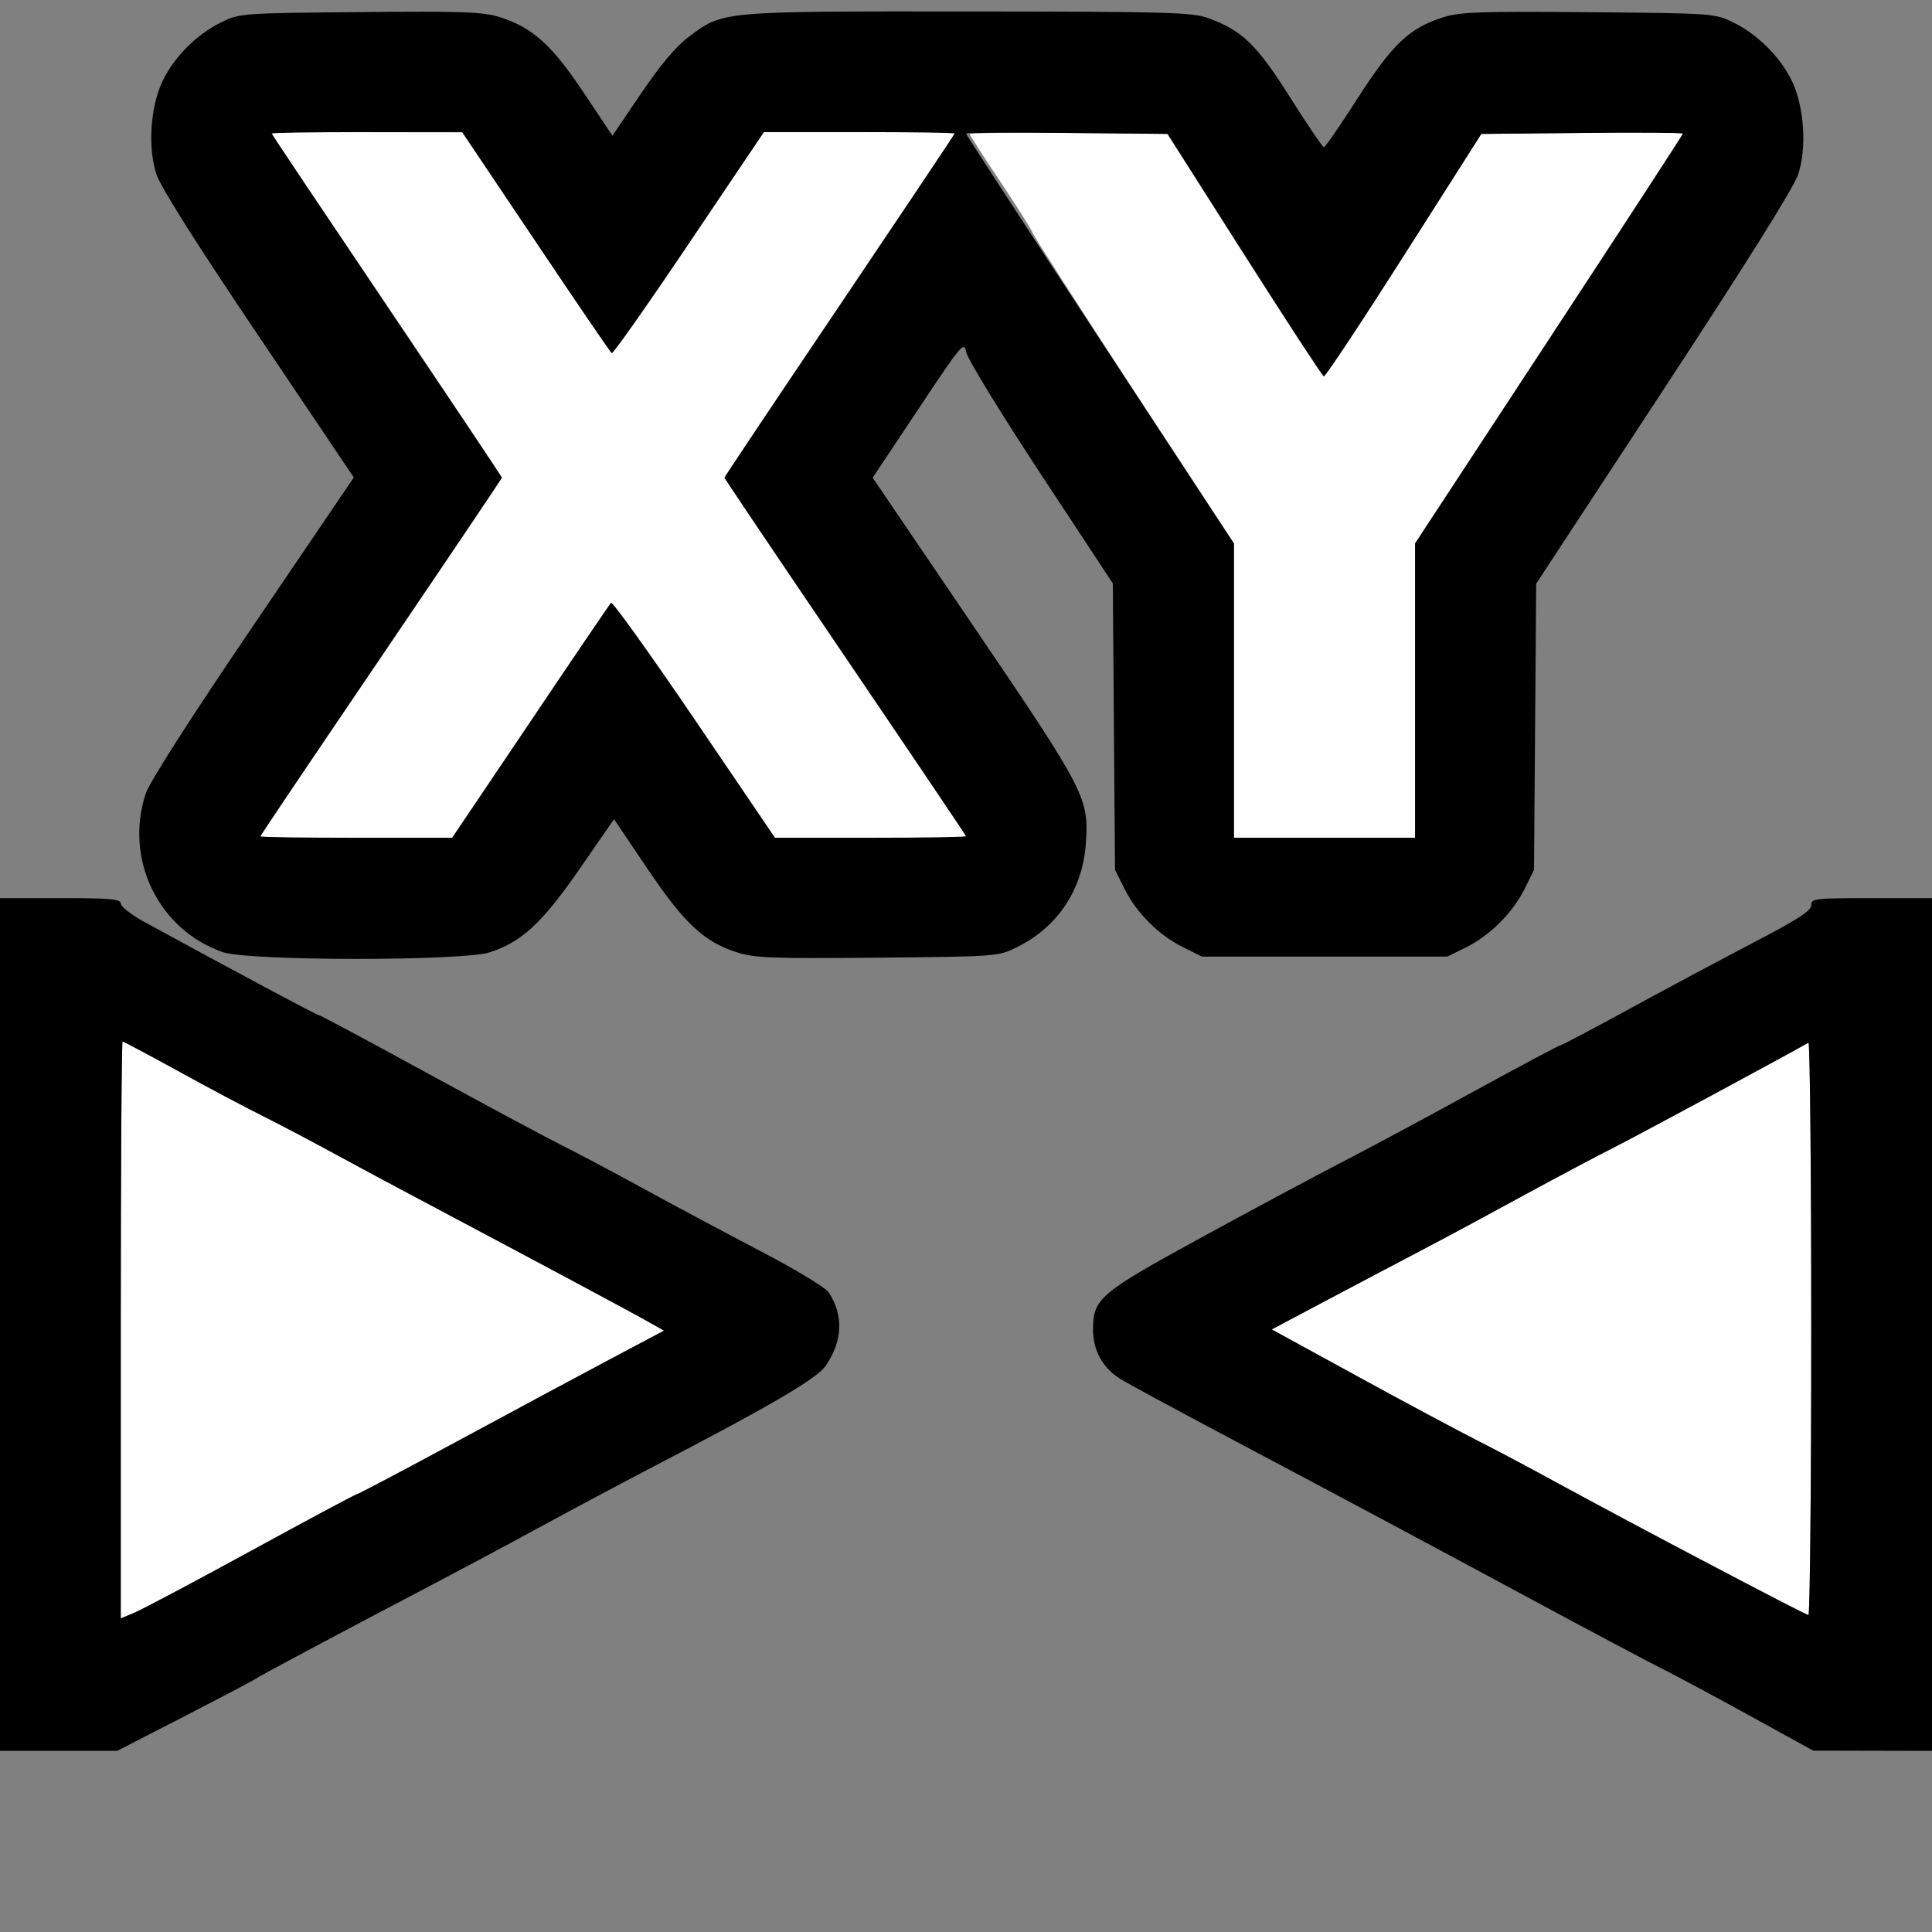 <?xml version="1.0" encoding="UTF-8" standalone="no"?>
<!-- Created with Inkscape (http://www.inkscape.org/) -->

<svg
   version="1.1"
   id="svg2"
   width="1600"
   height="1600"
   viewBox="0 0 1600 1600"
   sodipodi:docname="node_combinexyz.svg"
   inkscape:version="1.2.2 (732a01da63, 2022-12-09)"
   xmlns:inkscape="http://www.inkscape.org/namespaces/inkscape"
   xmlns:sodipodi="http://sodipodi.sourceforge.net/DTD/sodipodi-0.dtd"
   xmlns="http://www.w3.org/2000/svg"
   xmlns:svg="http://www.w3.org/2000/svg"
   xmlns:rdf="http://www.w3.org/1999/02/22-rdf-syntax-ns#"
   xmlns:cc="http://creativecommons.org/ns#"
   xmlns:dc="http://purl.org/dc/elements/1.1/">
  <rect x="0" y="0" width="1600" height="1600" fill="#808080" stroke="none"/>
  <defs
     id="defs6" />
  <sodipodi:namedview
     pagecolor="#808080"
     bordercolor="#666666"
     borderopacity="1"
     objecttolerance="10"
     gridtolerance="10"
     guidetolerance="10"
     inkscape:pageopacity="0"
     inkscape:pageshadow="2"
     inkscape:window-width="1993"
     inkscape:window-height="1009"
     id="namedview4"
     showgrid="false"
     inkscape:zoom="0.5"
     inkscape:cx="225"
     inkscape:cy="140"
     inkscape:window-x="-8"
     inkscape:window-y="-8"
     inkscape:window-maximized="1"
     inkscape:current-layer="NODE_COMBINEXYZ"
     inkscape:showpageshadow="0"
     inkscape:pagecheckerboard="true"
     inkscape:deskcolor="#d1d1d1" />
  <g
     id="NODE_COMBINEXYZ"
     transform="matrix(100,0,0,100,0,4.9999997e-5)"
     style="stroke-width:0.011">
    <path
       style="fill:none;stroke-width:0"
       d="M 0,15.25 V 14.5 H 0.485 0.97 L 1.524,14.215 c 0.305,-0.157 0.568,-0.295 0.585,-0.308 0.032,-0.024 0.796,-0.431 1.469,-0.783 0.206,-0.108 0.6,-0.319 0.875,-0.468 0.275,-0.15 0.704,-0.378 0.953,-0.508 0.979,-0.509 1.357,-0.731 1.43,-0.836 0.142,-0.207 0.151,-0.419 0.026,-0.609 C 6.836,10.663 6.581,10.51 6.291,10.358 6.002,10.207 5.567,9.975 5.325,9.842 5.082,9.709 4.773,9.544 4.637,9.477 4.502,9.409 4.001,9.14 3.524,8.88 3.048,8.619 2.649,8.406 2.639,8.406 2.622,8.406 1.998,8.073 1.195,7.635 1.088,7.576 1,7.508 1,7.483 1,7.445 0.916,7.438 0.5,7.438 H 0 V 3.719 0 h 8 8 V 3.719 7.438 h -0.5 c -0.472,0 -0.5,0.003 -0.5,0.06 0,0.046 -0.118,0.121 -0.492,0.317 -0.271,0.141 -0.733,0.389 -1.028,0.55 -0.294,0.161 -0.545,0.293 -0.556,0.293 -0.011,0 -0.333,0.171 -0.715,0.38 C 11.828,9.246 11.319,9.519 11.078,9.643 10.838,9.768 10.311,10.05 9.908,10.271 c -0.801,0.439 -0.856,0.486 -0.856,0.741 2.187e-4,0.171 0.08,0.316 0.222,0.405 0.064,0.04 0.475,0.263 0.913,0.495 0.98,0.519 1.534,0.815 2.562,1.369 0.438,0.236 0.887,0.474 0.997,0.529 0.11,0.055 0.442,0.233 0.739,0.395 L 15.024,14.5 H 15.512 16 V 15.25 16 H 8 0 Z M 4.055,7.887 c 0.265,-0.086 0.435,-0.243 0.745,-0.691 L 5.085,6.784 5.363,7.196 c 0.306,0.454 0.47,0.606 0.747,0.693 0.14,0.044 0.304,0.05 1.159,0.042 0.988,-0.009 0.997,-0.01 1.152,-0.087 0.34,-0.168 0.545,-0.479 0.571,-0.865 C 9.018,6.607 8.987,6.549 8.064,5.189 L 7.227,3.956 7.606,3.387 C 7.967,2.844 7.985,2.823 8.002,2.917 c 0.01,0.054 0.287,0.507 0.616,1.007 l 0.598,0.908 0.009,1.185 0.009,1.185 0.077,0.156 C 9.41,7.559 9.598,7.746 9.797,7.844 l 0.156,0.077 h 1.016 1.016 l 0.156,-0.077 C 12.34,7.746 12.527,7.559 12.626,7.359 l 0.077,-0.156 0.009,-1.185 0.009,-1.185 L 13.78,3.22 C 14.459,2.185 14.857,1.548 14.892,1.443 14.964,1.221 14.942,0.885 14.841,0.672 14.748,0.475 14.561,0.286 14.359,0.187 14.204,0.11 14.198,0.109 13.16,0.1 12.269,0.092 12.093,0.098 11.957,0.141 11.674,0.23 11.535,0.361 11.247,0.809 11.103,1.034 10.976,1.218 10.965,1.218 10.954,1.219 10.829,1.034 10.686,0.808 10.408,0.369 10.288,0.252 10.006,0.15 9.874,0.102 9.674,0.096 8.011,0.095 5.95,0.094 5.991,0.09 5.699,0.309 5.599,0.383 5.465,0.544 5.309,0.774 L 5.072,1.124 4.833,0.766 C 4.57,0.371 4.409,0.227 4.137,0.141 4.001,0.098 3.828,0.092 2.981,0.1 1.992,0.109 1.983,0.11 1.828,0.187 1.627,0.286 1.44,0.475 1.346,0.672 1.245,0.885 1.223,1.221 1.295,1.442 1.33,1.549 1.625,2.016 2.14,2.78 L 2.93,3.954 2.093,5.188 C 1.576,5.949 1.236,6.48 1.206,6.574 1.029,7.117 1.312,7.699 1.844,7.885 c 0.21,0.074 1.984,0.075 2.211,0.002 z"
       id="path823"
       inkscape:connector-curvature="0" />
    <path
       style="fill:#fefefe;stroke-width:0"
       d="M 1,11.014 C 1,9.7 1.007,8.625 1.015,8.625 c 0.008,0 0.217,0.111 0.464,0.247 0.247,0.136 0.565,0.305 0.707,0.375 0.142,0.071 0.407,0.21 0.59,0.311 0.183,0.1 0.593,0.32 0.911,0.488 0.772,0.409 1.551,0.826 1.695,0.907 l 0.117,0.066 -0.46,0.244 C 4.785,11.398 4.217,11.703 3.776,11.942 3.335,12.18 2.965,12.375 2.955,12.375 c -0.01,0 -0.402,0.209 -0.87,0.465 -0.468,0.256 -0.904,0.487 -0.968,0.514 L 1,13.403 Z m 13.109,1.914 c -0.464,-0.245 -1.012,-0.538 -1.219,-0.651 -0.206,-0.113 -0.502,-0.269 -0.656,-0.348 -0.155,-0.078 -0.601,-0.317 -0.992,-0.531 l -0.711,-0.389 0.445,-0.236 c 0.245,-0.13 0.6,-0.317 0.789,-0.416 0.189,-0.099 0.573,-0.305 0.852,-0.458 C 12.898,9.748 13.228,9.572 13.352,9.51 13.52,9.426 14.794,8.74 14.977,8.635 14.989,8.627 15,9.691 15,10.998 c 0,1.307 -0.011,2.377 -0.023,2.376 -0.013,-3.12e-4 -0.403,-0.201 -0.867,-0.447 z M 2.204,6.852 C 2.234,6.804 2.686,6.136 3.208,5.367 3.729,4.598 4.156,3.962 4.156,3.955 4.156,3.948 3.751,3.34 3.255,2.604 2.759,1.868 2.328,1.227 2.298,1.18 L 2.243,1.094 3.035,1.095 3.828,1.096 4.438,2.004 c 0.335,0.499 0.618,0.914 0.629,0.921 0.011,0.007 0.299,-0.402 0.639,-0.909 L 6.325,1.094 h 0.794 0.794 L 7.858,1.18 C 7.828,1.227 7.397,1.868 6.902,2.604 6.406,3.34 6,3.948 6,3.956 c 0,0.008 0.427,0.643 0.949,1.412 0.522,0.769 0.973,1.437 1.004,1.484 L 8.007,6.938 H 7.213 6.419 L 5.75,5.953 C 5.382,5.412 5.072,4.979 5.06,4.992 5.049,5.005 4.747,5.448 4.391,5.977 L 3.743,6.938 H 2.946 2.149 Z M 10.219,5.718 V 4.499 L 9.395,3.242 C 8.943,2.55 8.564,1.96 8.553,1.931 8.543,1.902 8.421,1.709 8.283,1.502 8.144,1.296 8.031,1.119 8.031,1.11 c 0,-0.009 0.368,-0.013 0.818,-0.009 l 0.818,0.008 0.636,1 c 0.35,0.55 0.646,1.003 0.658,1.008 0.012,0.004 0.311,-0.446 0.664,-1 l 0.642,-1.008 0.835,-0.008 c 0.459,-0.005 0.835,-0.002 0.835,0.005 0,0.007 -0.499,0.773 -1.109,1.703 L 11.719,4.498 V 5.718 6.938 h -0.75 -0.75 z"
       id="path821"
       inkscape:connector-curvature="0" />
    <path
       style="fill:#000000;stroke-width:0"
       d="M 0,10.969 V 7.438 H 0.5 C 0.916,7.438 1,7.445 1,7.483 1,7.508 1.088,7.576 1.195,7.635 1.998,8.073 2.622,8.406 2.639,8.406 c 0.011,0 0.409,0.213 0.886,0.474 0.476,0.26 0.977,0.529 1.113,0.597 0.136,0.068 0.445,0.232 0.688,0.365 0.242,0.133 0.677,0.365 0.966,0.516 0.291,0.152 0.546,0.306 0.571,0.345 0.125,0.191 0.116,0.403 -0.026,0.609 -0.072,0.105 -0.45,0.327 -1.43,0.836 -0.249,0.13 -0.678,0.358 -0.953,0.508 -0.275,0.15 -0.669,0.36 -0.875,0.468 -0.673,0.352 -1.437,0.759 -1.469,0.783 -0.017,0.013 -0.281,0.151 -0.585,0.308 L 0.97,14.5 H 0.485 0 Z m 2.084,1.872 C 2.553,12.584 2.944,12.375 2.955,12.375 c 0.01,0 0.38,-0.195 0.821,-0.433 0.441,-0.238 1.009,-0.543 1.263,-0.678 l 0.46,-0.244 -0.117,-0.066 C 5.239,10.872 4.459,10.455 3.688,10.046 3.37,9.878 2.959,9.658 2.776,9.558 2.593,9.458 2.327,9.318 2.186,9.247 2.044,9.177 1.726,9.008 1.479,8.872 1.231,8.736 1.023,8.625 1.015,8.625 1.007,8.625 1,9.7 1,11.014 v 2.389 l 0.117,-0.049 c 0.064,-0.027 0.5,-0.258 0.968,-0.514 z M 14.531,14.231 C 14.265,14.084 13.934,13.906 13.797,13.836 13.659,13.767 13.188,13.517 12.75,13.281 11.717,12.725 11.163,12.429 10.188,11.912 9.749,11.68 9.338,11.457 9.274,11.417 9.132,11.328 9.052,11.183 9.052,11.012 9.052,10.757 9.107,10.709 9.908,10.271 10.311,10.05 10.838,9.768 11.078,9.643 11.319,9.519 11.828,9.246 12.21,9.036 12.592,8.827 12.913,8.656 12.924,8.656 c 0.011,0 0.261,-0.132 0.556,-0.293 0.294,-0.161 0.757,-0.408 1.028,-0.55 C 14.882,7.619 15,7.543 15,7.497 15,7.441 15.028,7.438 15.5,7.438 H 16 V 10.969 14.5 L 15.508,14.499 15.016,14.498 14.531,14.231 Z M 15,10.998 C 15,9.691 14.989,8.627 14.977,8.635 14.794,8.74 13.52,9.426 13.352,9.51 c -0.124,0.062 -0.455,0.238 -0.734,0.39 -0.28,0.153 -0.663,0.359 -0.852,0.458 -0.189,0.099 -0.544,0.286 -0.789,0.416 l -0.445,0.236 0.711,0.389 c 0.391,0.214 0.838,0.453 0.992,0.531 0.155,0.078 0.45,0.235 0.656,0.348 0.607,0.332 2.06,1.097 2.086,1.098 C 14.989,13.375 15,12.305 15,10.998 Z M 1.844,7.885 C 1.312,7.699 1.029,7.117 1.206,6.574 1.236,6.48 1.576,5.949 2.093,5.188 L 2.93,3.954 2.14,2.78 C 1.625,2.016 1.33,1.549 1.295,1.442 1.223,1.221 1.245,0.885 1.346,0.672 1.44,0.475 1.627,0.286 1.828,0.187 1.983,0.11 1.992,0.109 2.981,0.1 3.828,0.092 4.001,0.098 4.137,0.141 4.409,0.227 4.57,0.371 4.833,0.766 L 5.072,1.124 5.309,0.774 C 5.465,0.544 5.599,0.383 5.699,0.309 5.991,0.09 5.95,0.094 8.011,0.095 c 1.663,0.001 1.863,0.007 1.995,0.055 0.281,0.102 0.402,0.219 0.679,0.658 0.143,0.226 0.268,0.411 0.279,0.411 0.011,-1.844e-4 0.138,-0.184 0.282,-0.409 0.288,-0.448 0.427,-0.579 0.71,-0.668 0.136,-0.043 0.313,-0.049 1.203,-0.041 1.038,0.009 1.044,0.01 1.2,0.087 0.201,0.1 0.388,0.288 0.482,0.485 0.101,0.213 0.123,0.549 0.051,0.771 -0.034,0.105 -0.433,0.742 -1.112,1.777 l -1.058,1.613 -0.009,1.185 -0.009,1.185 -0.077,0.156 c -0.099,0.199 -0.286,0.386 -0.485,0.485 l -0.156,0.077 H 10.969 9.953 L 9.797,7.844 C 9.598,7.746 9.41,7.559 9.312,7.359 L 9.234,7.203 9.225,6.018 9.216,4.832 8.618,3.924 C 8.289,3.424 8.012,2.971 8.002,2.917 7.985,2.823 7.967,2.844 7.606,3.387 L 7.227,3.956 8.064,5.189 C 8.987,6.549 9.018,6.607 8.993,6.98 8.967,7.365 8.762,7.676 8.422,7.844 8.267,7.921 8.258,7.922 7.269,7.931 6.414,7.939 6.25,7.934 6.11,7.889 5.832,7.802 5.669,7.65 5.363,7.196 L 5.085,6.784 4.8,7.196 C 4.49,7.644 4.321,7.801 4.055,7.887 3.828,7.96 2.054,7.959 1.844,7.885 Z M 4.393,5.977 C 4.748,5.448 5.049,5.005 5.06,4.993 5.071,4.98 5.381,5.413 5.749,5.954 L 6.417,6.938 H 7.209 C 7.644,6.938 8,6.932 8,6.925 8,6.918 7.55,6.25 7,5.439 6.45,4.629 6,3.961 6,3.956 6,3.95 6.429,3.309 6.953,2.532 7.477,1.754 7.906,1.113 7.906,1.106 7.906,1.099 7.551,1.094 7.116,1.094 H 6.326 L 5.705,2.015 C 5.364,2.521 5.076,2.93 5.066,2.924 5.055,2.917 4.773,2.503 4.438,2.003 L 3.828,1.094 3.039,1.094 C 2.605,1.094 2.25,1.099 2.25,1.106 c 0,0.007 0.429,0.648 0.953,1.426 0.524,0.778 0.953,1.418 0.953,1.424 0,0.006 -0.45,0.673 -1,1.484 -0.55,0.81 -1,1.479 -1,1.486 0,0.007 0.358,0.012 0.795,0.012 H 3.746 Z M 11.719,5.72 V 4.502 L 12.828,2.811 C 13.438,1.881 13.938,1.114 13.938,1.106 c 0,-0.007 -0.376,-0.01 -0.835,-0.005 l -0.835,0.008 -0.641,1.007 c -0.353,0.554 -0.651,1.004 -0.663,1 -0.012,-0.004 -0.308,-0.457 -0.658,-1.007 l -0.636,-1 -0.834,-0.008 C 8.375,1.096 8,1.099 8,1.106 8,1.114 8.499,1.881 9.109,2.811 L 10.219,4.502 V 5.72 6.938 h 0.75 0.75 z"
       id="path819"
       inkscape:connector-curvature="0" />
  </g>
</svg>
